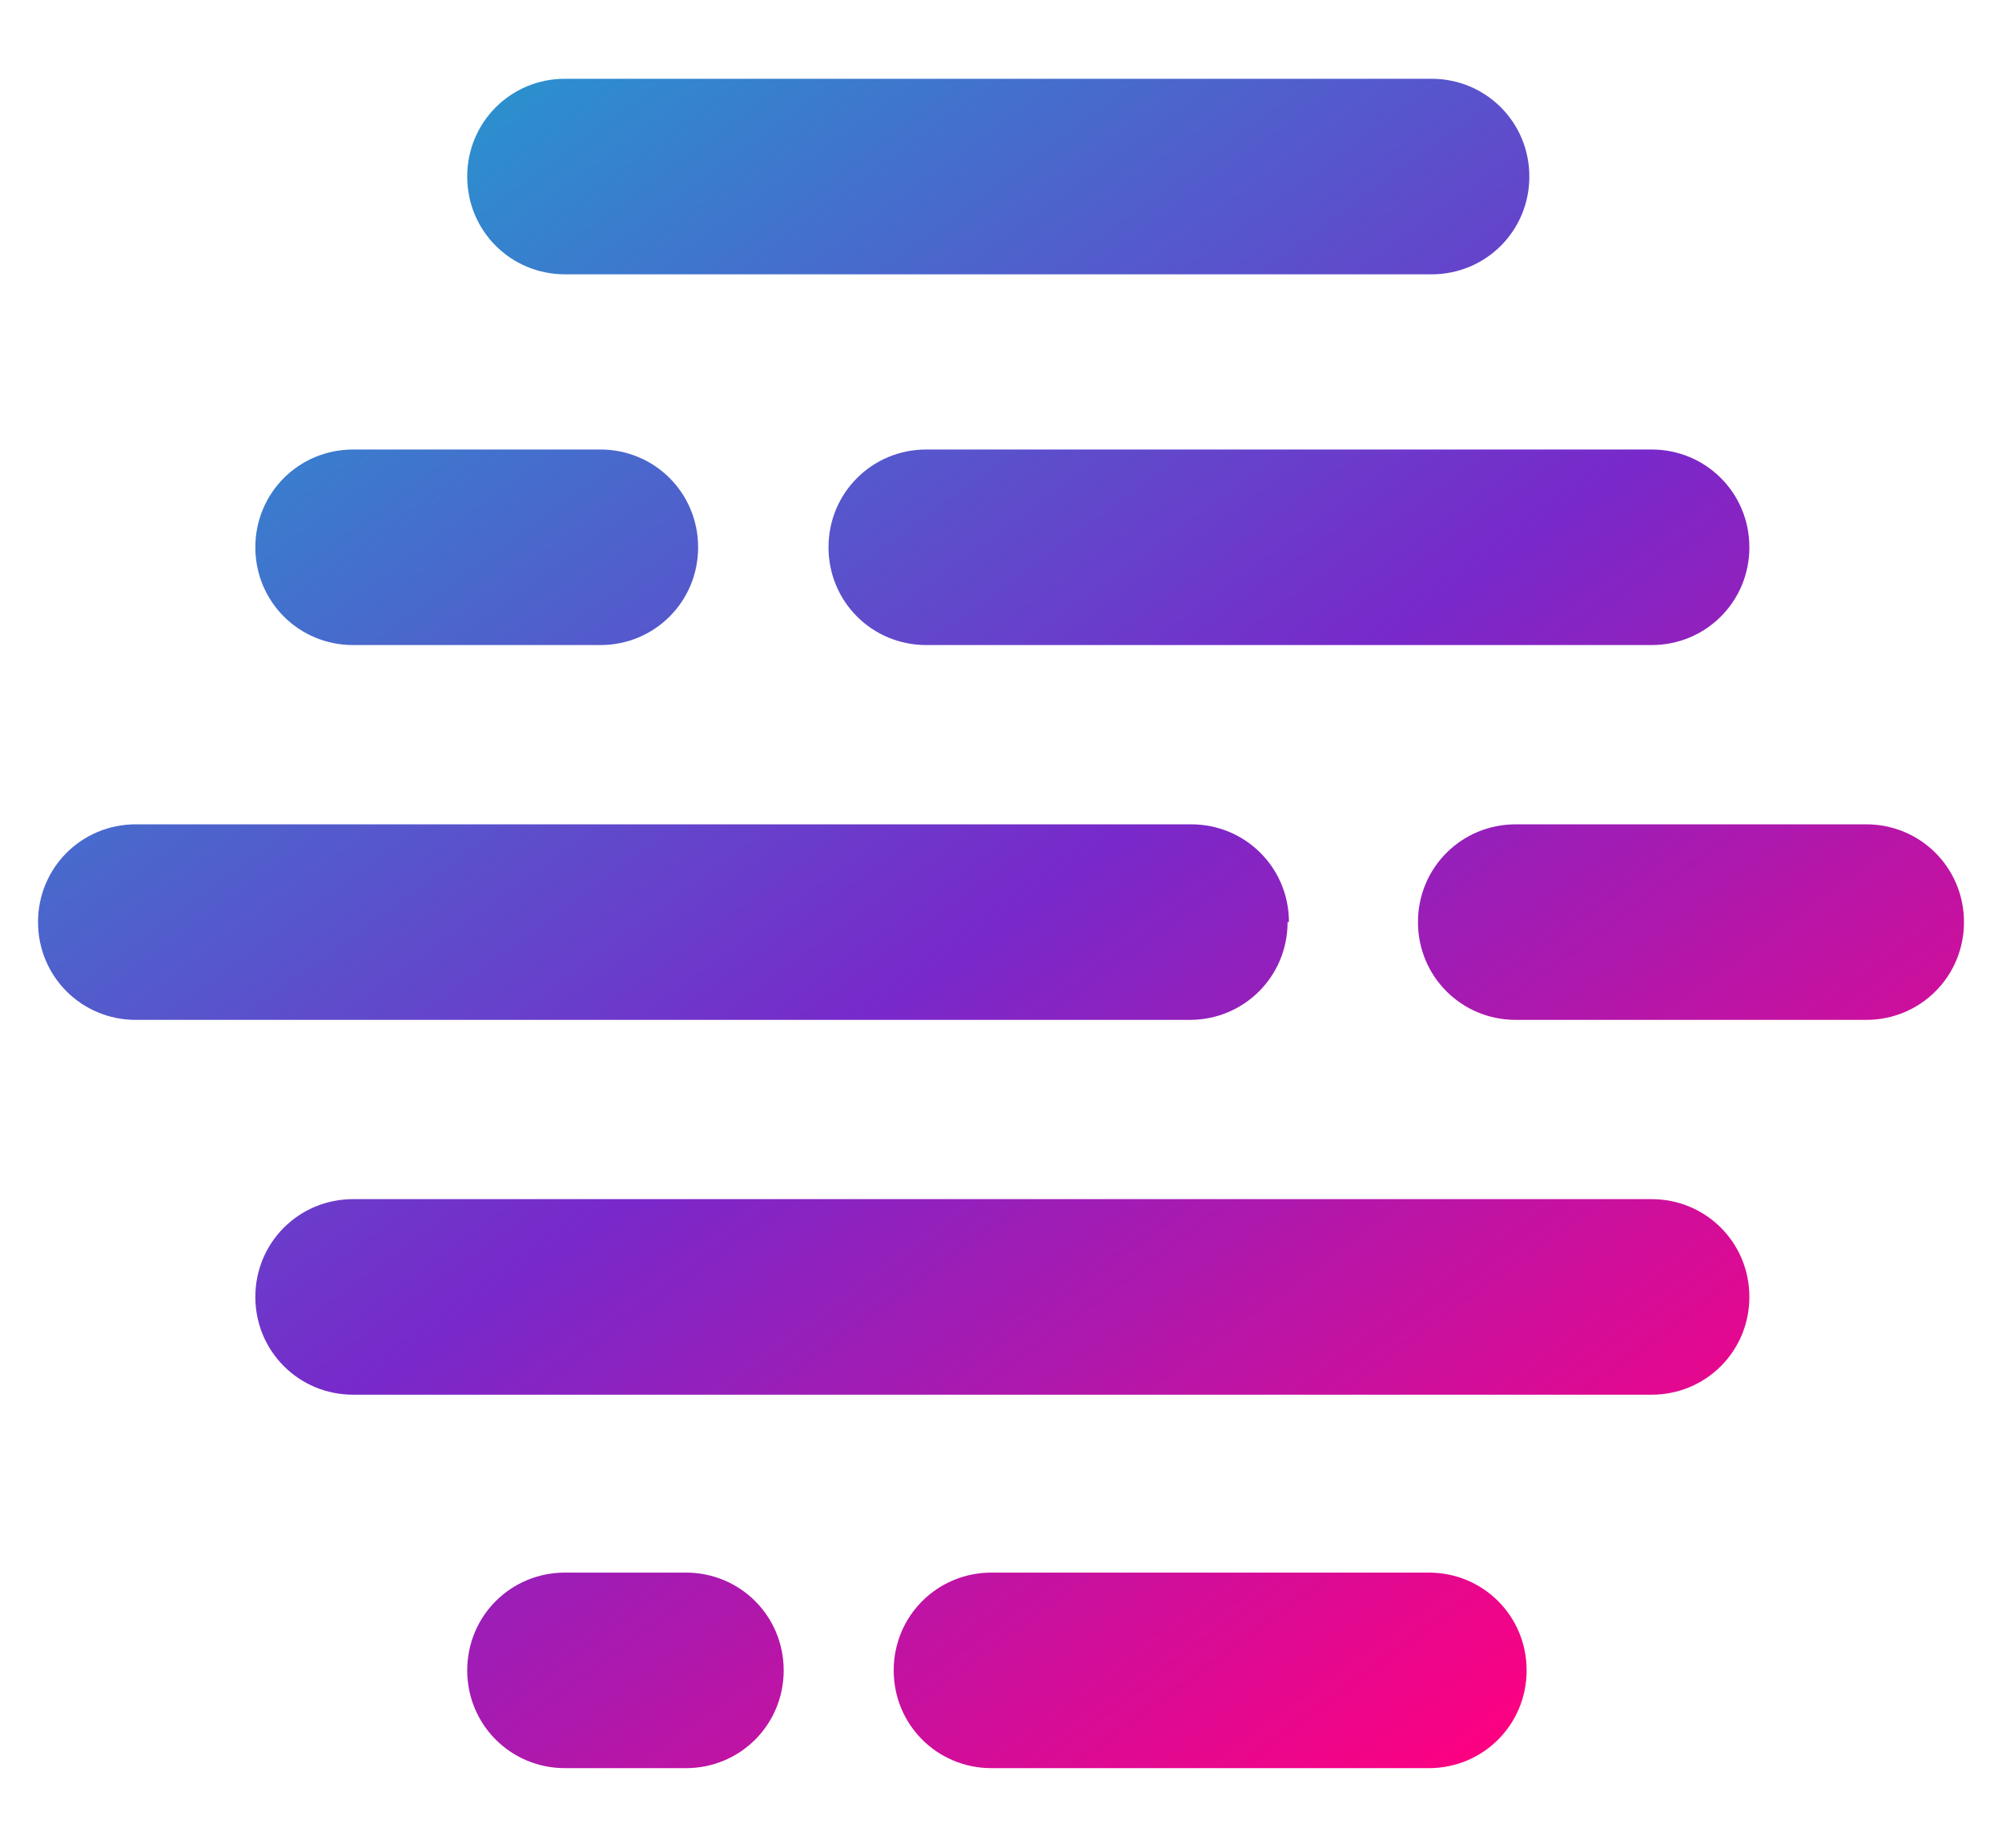 <?xml version="1.0" encoding="UTF-8"?>
<svg xmlns="http://www.w3.org/2000/svg" xmlns:xlink="http://www.w3.org/1999/xlink" version="1.1" viewBox="0 0 147.4 136.1">
  <defs>
    <style>
      .cls-1 {
        fill: url(#Sfumatura_senza_nome_8);
      }
    </style>
    <linearGradient id="Sfumatura_senza_nome_8" data-name="Sfumatura senza nome 8" x1="31.8" y1="10.9" x2="115.9" y2="125.7" gradientTransform="translate(0 .2)" gradientUnits="userSpaceOnUse">
      <stop offset="0" stop-color="#2c8fce"/>
      <stop offset=".5" stop-color="#7928ca"/>
      <stop offset="1" stop-color="#ff0080"/>
    </linearGradient>
  </defs>
  <!-- Generator: Adobe Illustrator 28.7.0, SVG Export Plug-In . SVG Version: 1.2.0 Build 136)  -->
  <g>
    <g id="Livello_1">
      <g id="Livello_1-2" data-name="Livello_1">
        <path class="cls-1" d="M41.6,20.2h63.8c4,0,7.2-3.2,7.2-7.2s-3.2-7.2-7.2-7.2h-63.8c-4,0-7.2,3.2-7.2,7.2s3.2,7.2,7.2,7.2ZM94.9,67.9c0-4-3.2-7.2-7.2-7.2H10c-4,0-7.2,3.2-7.2,7.2s3.2,7.2,7.2,7.2h77.6c4,0,7.2-3.2,7.2-7.2h.1ZM61,40.3h0c0,4,3.2,7.2,7.2,7.2h53.4c4,0,7.2-3.2,7.2-7.2h0c0-4-3.2-7.2-7.2-7.2h-53.4c-4,0-7.2,3.2-7.2,7.2ZM26,47.5h18.2c4,0,7.2-3.2,7.2-7.2h0c0-4-3.2-7.2-7.2-7.2h-18.2c-4,0-7.2,3.2-7.2,7.2h0c0,4,3.2,7.2,7.2,7.2ZM121.6,88.3H26c-4,0-7.2,3.2-7.2,7.2h0c0,4,3.2,7.2,7.2,7.2h95.6c4,0,7.2-3.2,7.2-7.2h0c0-4-3.2-7.2-7.2-7.2ZM137.4,60.7h-25.8c-4,0-7.2,3.2-7.2,7.2s3.2,7.2,7.2,7.2h25.8c4,0,7.2-3.2,7.2-7.2s-3.2-7.2-7.2-7.2ZM105.2,115.8h-32.2c-4,0-7.2,3.2-7.2,7.2h0c0,4,3.2,7.2,7.2,7.2h32.2c4,0,7.2-3.2,7.2-7.2h0c0-4-3.2-7.2-7.2-7.2ZM50.5,115.8h-8.9c-4,0-7.2,3.2-7.2,7.2h0c0,4,3.2,7.2,7.2,7.2h8.9c4,0,7.2-3.2,7.2-7.2h0c0-4-3.2-7.2-7.2-7.2Z"/>
      </g>
    </g>
  </g>
</svg>